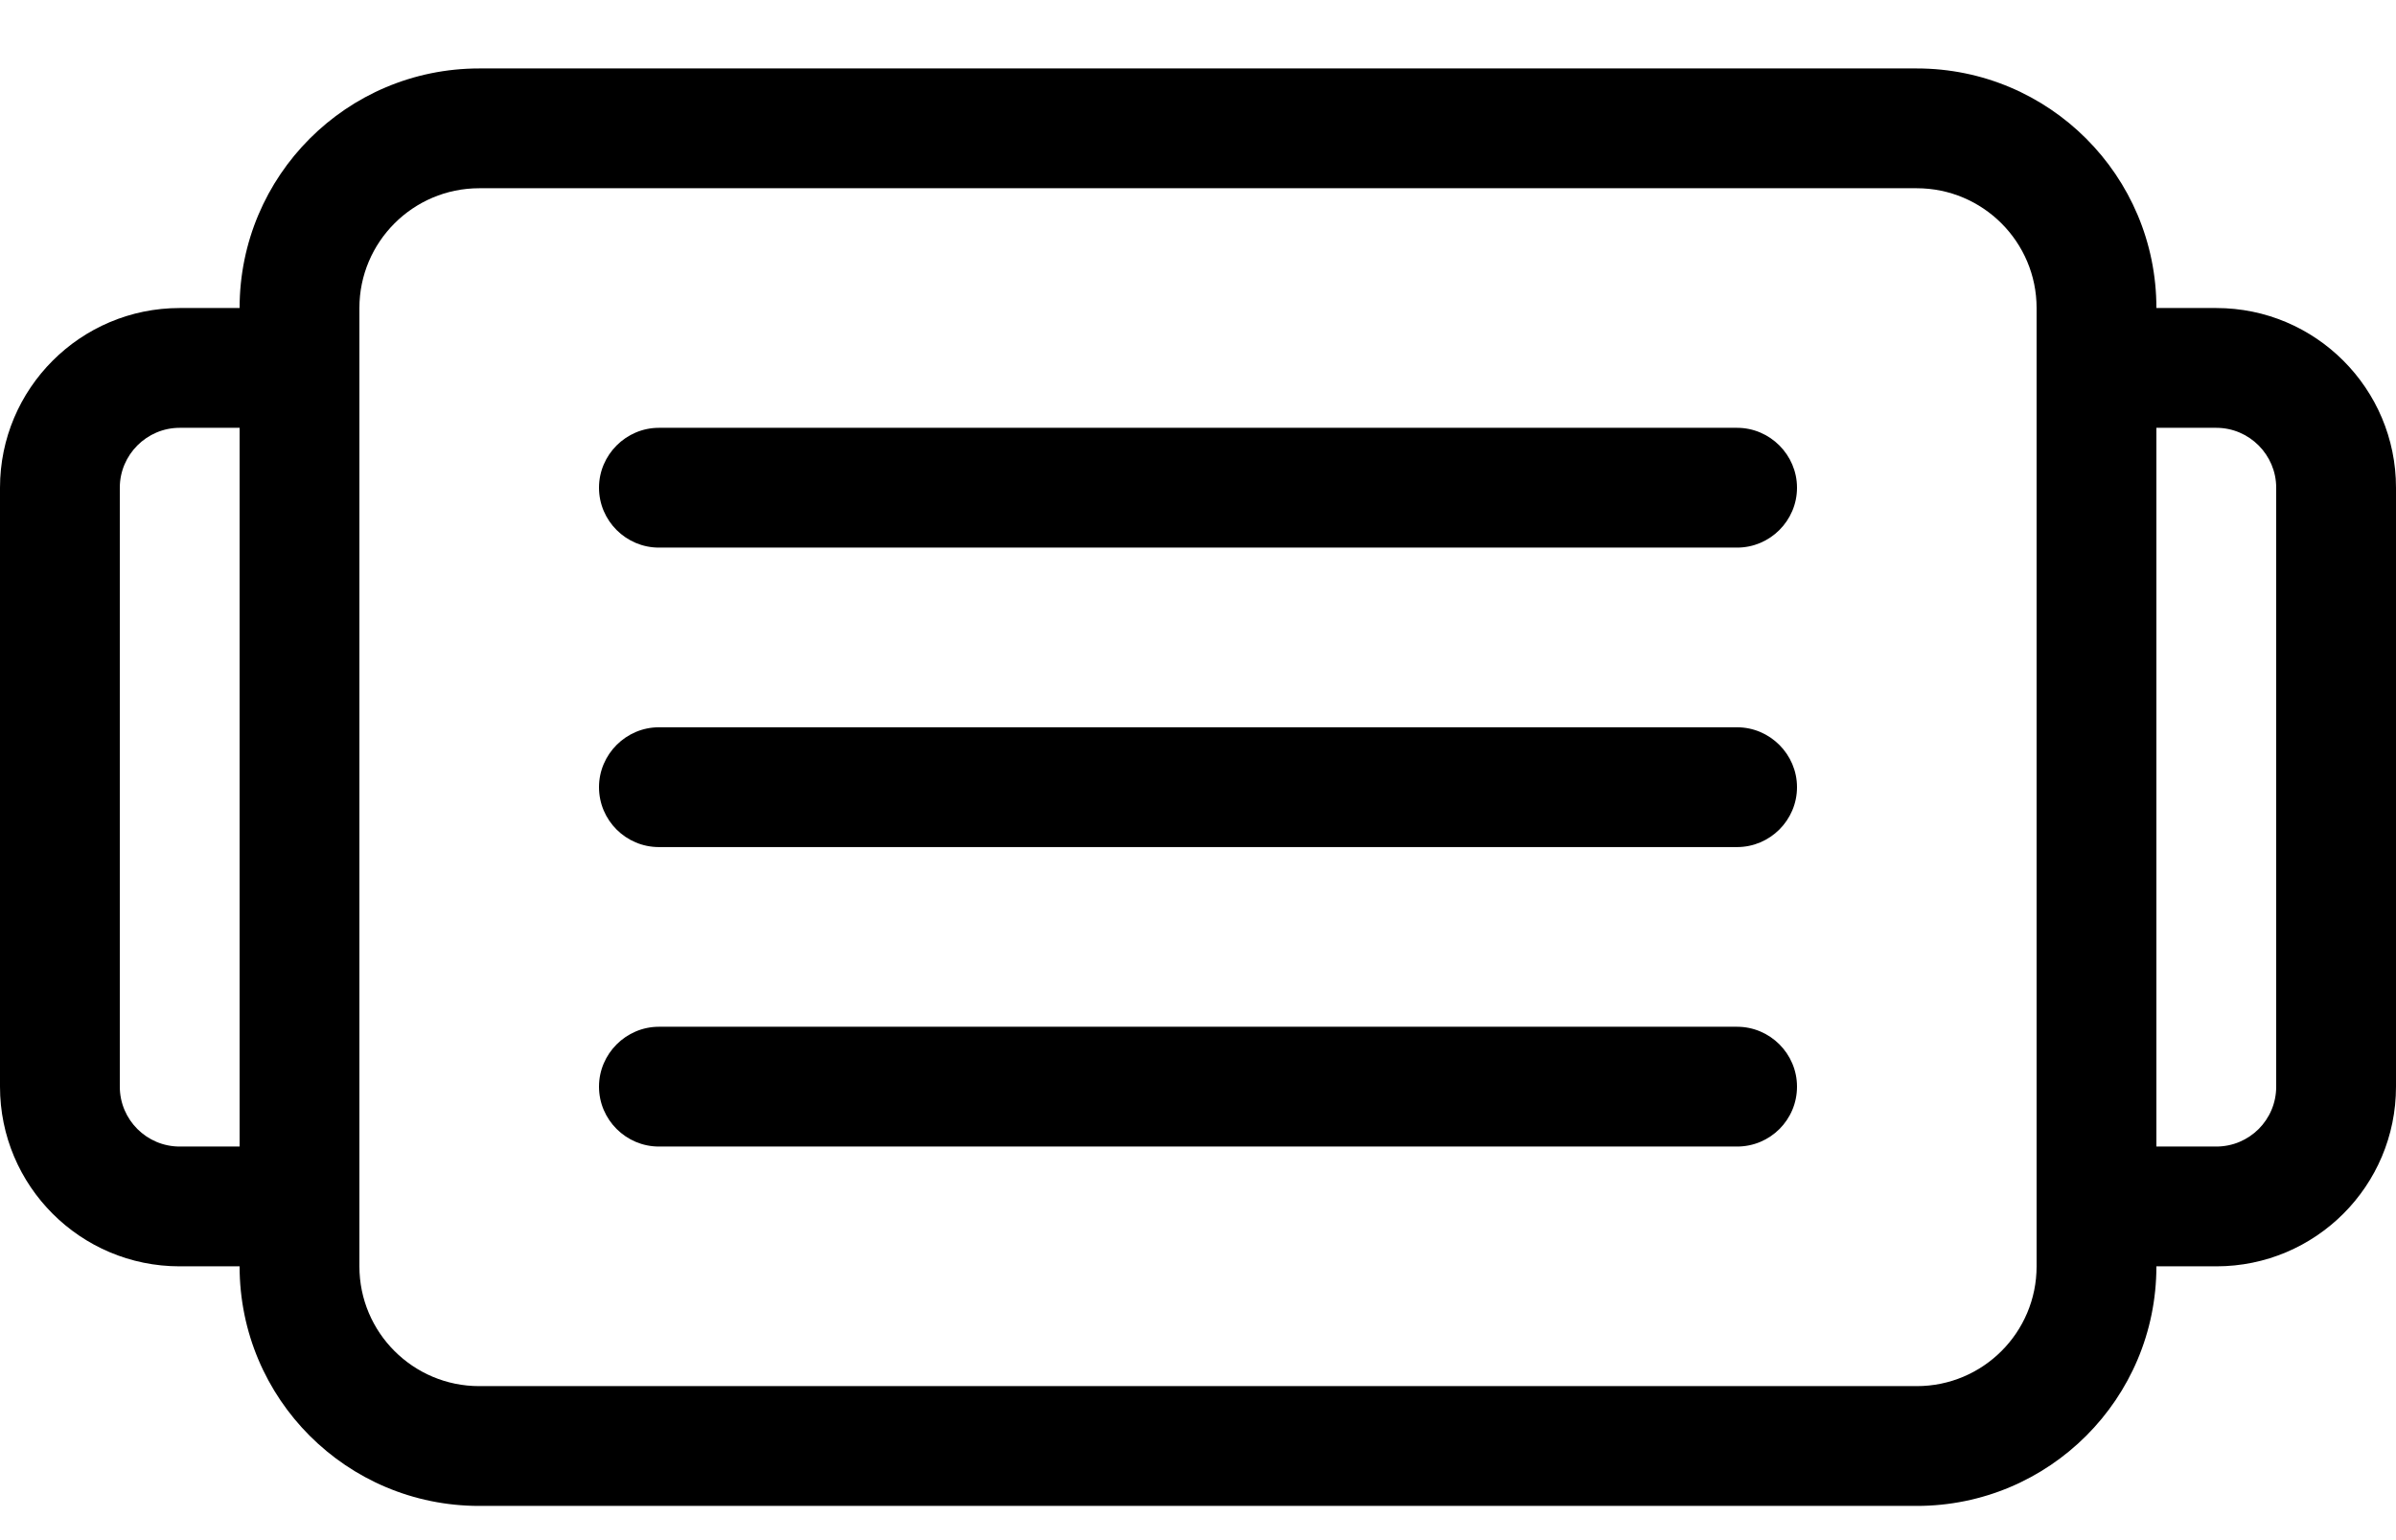 <svg width="14" height="9" viewBox="0 0 14 9" fill="none" xmlns="http://www.w3.org/2000/svg">
<path d="M10.15 4.25H3.85C3.658 4.25 3.5 4.408 3.5 4.6C3.5 4.793 3.657 4.95 3.85 4.95H10.15C10.342 4.95 10.5 4.793 10.5 4.6C10.5 4.408 10.342 4.25 10.15 4.25ZM10.15 6H3.85C3.658 6 3.5 6.158 3.5 6.35C3.5 6.543 3.658 6.7 3.85 6.7H10.15C10.343 6.7 10.5 6.544 10.5 6.35C10.5 6.157 10.342 6 10.15 6ZM10.15 2.5H3.85C3.658 2.5 3.5 2.658 3.5 2.85C3.5 3.043 3.658 3.2 3.85 3.2H10.15C10.342 3.2 10.5 3.043 10.5 2.85C10.5 2.658 10.342 2.5 10.15 2.5ZM12.95 1.8H12.6C12.6 1.027 11.973 0.4 11.2 0.4H2.8C2.026 0.4 1.4 1.027 1.4 1.8H1.05C0.47 1.8 0 2.271 0 2.85V6.35C0 6.93 0.47 7.4 1.05 7.4H1.4C1.4 8.174 2.026 8.8 2.8 8.8H11.2C11.973 8.8 12.6 8.174 12.6 7.4H12.95C13.53 7.4 14 6.93 14 6.35V2.85C14 2.271 13.53 1.8 12.95 1.8ZM1.4 6.7H1.05C0.857 6.7 0.7 6.543 0.7 6.35V2.85C0.7 2.658 0.857 2.5 1.05 2.5H1.4V6.7ZM11.9 7.4C11.9 7.787 11.586 8.1 11.2 8.1H2.8C2.414 8.1 2.1 7.787 2.1 7.4V1.8C2.1 1.414 2.414 1.1 2.8 1.1H11.2C11.586 1.1 11.9 1.414 11.9 1.8V7.4ZM13.3 6.35C13.3 6.544 13.143 6.7 12.95 6.7H12.6V2.5H12.95C13.143 2.5 13.3 2.658 13.3 2.85V6.35Z" fill="black"/>
</svg>
